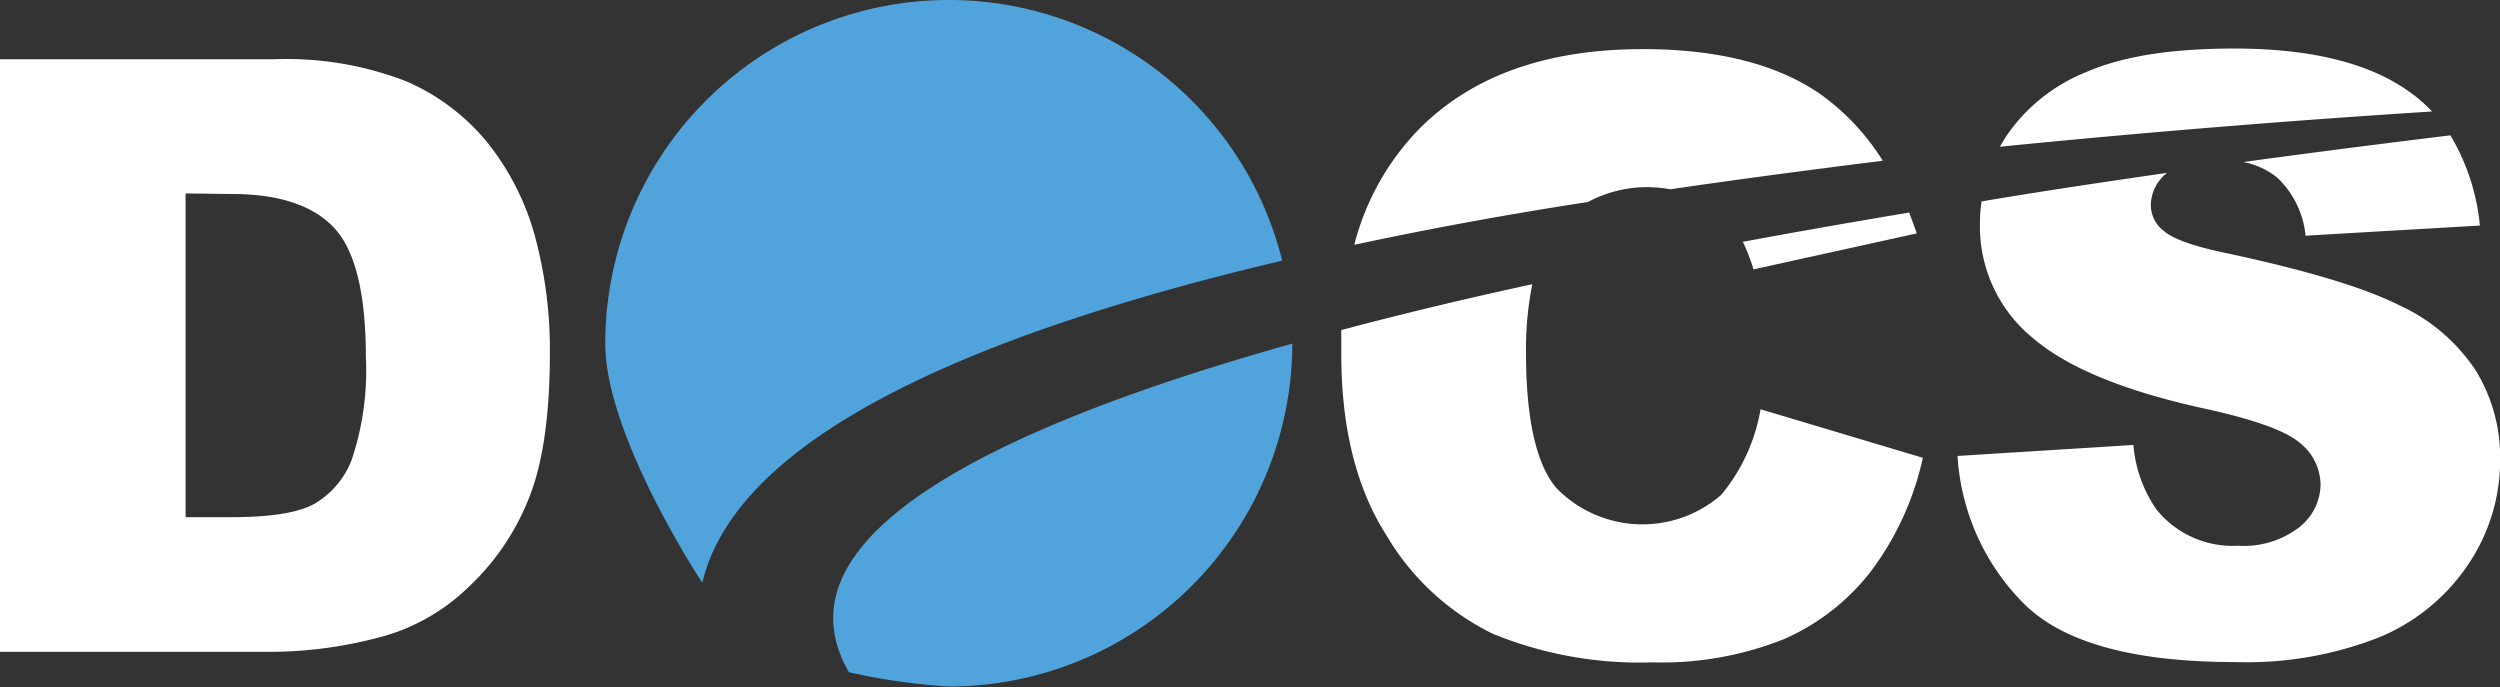 <svg xmlns="http://www.w3.org/2000/svg" viewBox="0 0 175.13 48.13"><rect x="0" y="0" width="175.13" height="48.13" fill="#333333" stroke="none"/><defs><style>.cls-1{fill:#fff;}.cls-2{fill:#51a4db;}</style></defs><title>Asset 4</title><g id="Layer_2" data-name="Layer 2"><g id="Layer_1-2" data-name="Layer 1"><path class="cls-1" d="M123.33,28.67a12.7,12.7,0,0,1-2.76,6,8.41,8.41,0,0,1-11.56-.5c-1.41-1.7-2.11-4.86-2.11-9.46a23.16,23.16,0,0,1,.44-4.8c-4.63,1-9.12,2.08-13.38,3.21,0,.55,0,1.11,0,1.68q0,7.73,3.15,12.68a17.64,17.64,0,0,0,7.47,6.92,27.13,27.13,0,0,0,11.16,2A23.11,23.11,0,0,0,125,44.76a15.6,15.6,0,0,0,6.1-4.79,20.57,20.57,0,0,0,3.6-7.9Zm10.41-13.78c-3.88.65-7.78,1.33-11.65,2.05a14.23,14.23,0,0,1,.75,1.93l11.43-2.52C134.1,15.85,133.92,15.36,133.74,14.89Zm-6.2-8.28Q123,3.45,115.1,3.44,105,3.44,99.45,9a18,18,0,0,0-4.58,8.15c5.27-1.13,10.77-2.14,16.37-3a8.78,8.78,0,0,1,5.76-.89c5-.73,9.94-1.38,14.89-2A16.33,16.33,0,0,0,127.54,6.61Z"/><path class="cls-1" d="M173.46,26a12.75,12.75,0,0,0-5.35-4.6q-3.68-1.86-12.16-3.67c-2.28-.47-3.73-1-4.34-1.53a2.29,2.29,0,0,1-.94-1.78,2.9,2.9,0,0,1,1.14-2.31l0,0c-4.24.61-8.61,1.26-13,2a11,11,0,0,0-.11,1.53,10.08,10.08,0,0,0,3.66,8q3.63,3.15,12.15,5,5.19,1.14,6.63,2.41a3.79,3.79,0,0,1,1.42,2.89,3.86,3.86,0,0,1-1.5,3,6.35,6.35,0,0,1-4.27,1.29,6.86,6.86,0,0,1-5.71-2.52,9.2,9.2,0,0,1-1.63-4.54l-12.32.77a16,16,0,0,0,4.66,10.36q4.11,4.08,14.8,4.08a25.41,25.41,0,0,0,10.09-1.74,13.89,13.89,0,0,0,6.23-5.11,13.05,13.05,0,0,0,2.23-7.36A11.63,11.63,0,0,0,173.46,26Zm-1.8-16.52c-4.5.55-9.39,1.17-14.51,1.87a5.47,5.47,0,0,1,2.36,1.08,6.46,6.46,0,0,1,2,4.08l12.21-.71A15.08,15.08,0,0,0,171.66,9.49ZM168.74,6.4q-4.22-3-12.24-3c-4.37,0-7.8.54-10.31,1.63a12.29,12.29,0,0,0-5.62,4.47c-.17.26-.33.52-.47.78C151,9.19,161.39,8.38,170.37,7.81A10.45,10.45,0,0,0,168.74,6.4Z"/><path class="cls-1" d="M0,4.15H19.23a23.22,23.22,0,0,1,9.19,1.53,15,15,0,0,1,5.79,4.39,18.15,18.15,0,0,1,3.31,6.65,30.44,30.44,0,0,1,1,8q0,6.66-1.53,10.33a17.09,17.09,0,0,1-4.24,6.14A14,14,0,0,1,27,44.53a30.07,30.07,0,0,1-7.72,1.13H0Zm13,9.4V36.23h3.17c2.7,0,4.63-.29,5.77-.89a6.07,6.07,0,0,0,2.69-3.11,19.62,19.62,0,0,0,1-7.21c0-4.4-.73-7.41-2.17-9s-3.85-2.43-7.21-2.43Z"/><path class="cls-2" d="M66.47,0A24.07,24.07,0,0,0,42.4,24.06c0,6.52,6.8,16.76,6.8,16.76,2.43-10.27,19.15-17.5,40.62-22.56A24.05,24.05,0,0,0,66.47,0Zm-7,47.09a43.59,43.59,0,0,0,7,1A24.06,24.06,0,0,0,90.53,24.07C68.84,30.16,54.12,37.84,59.47,47.09Z"/></g></g></svg>
